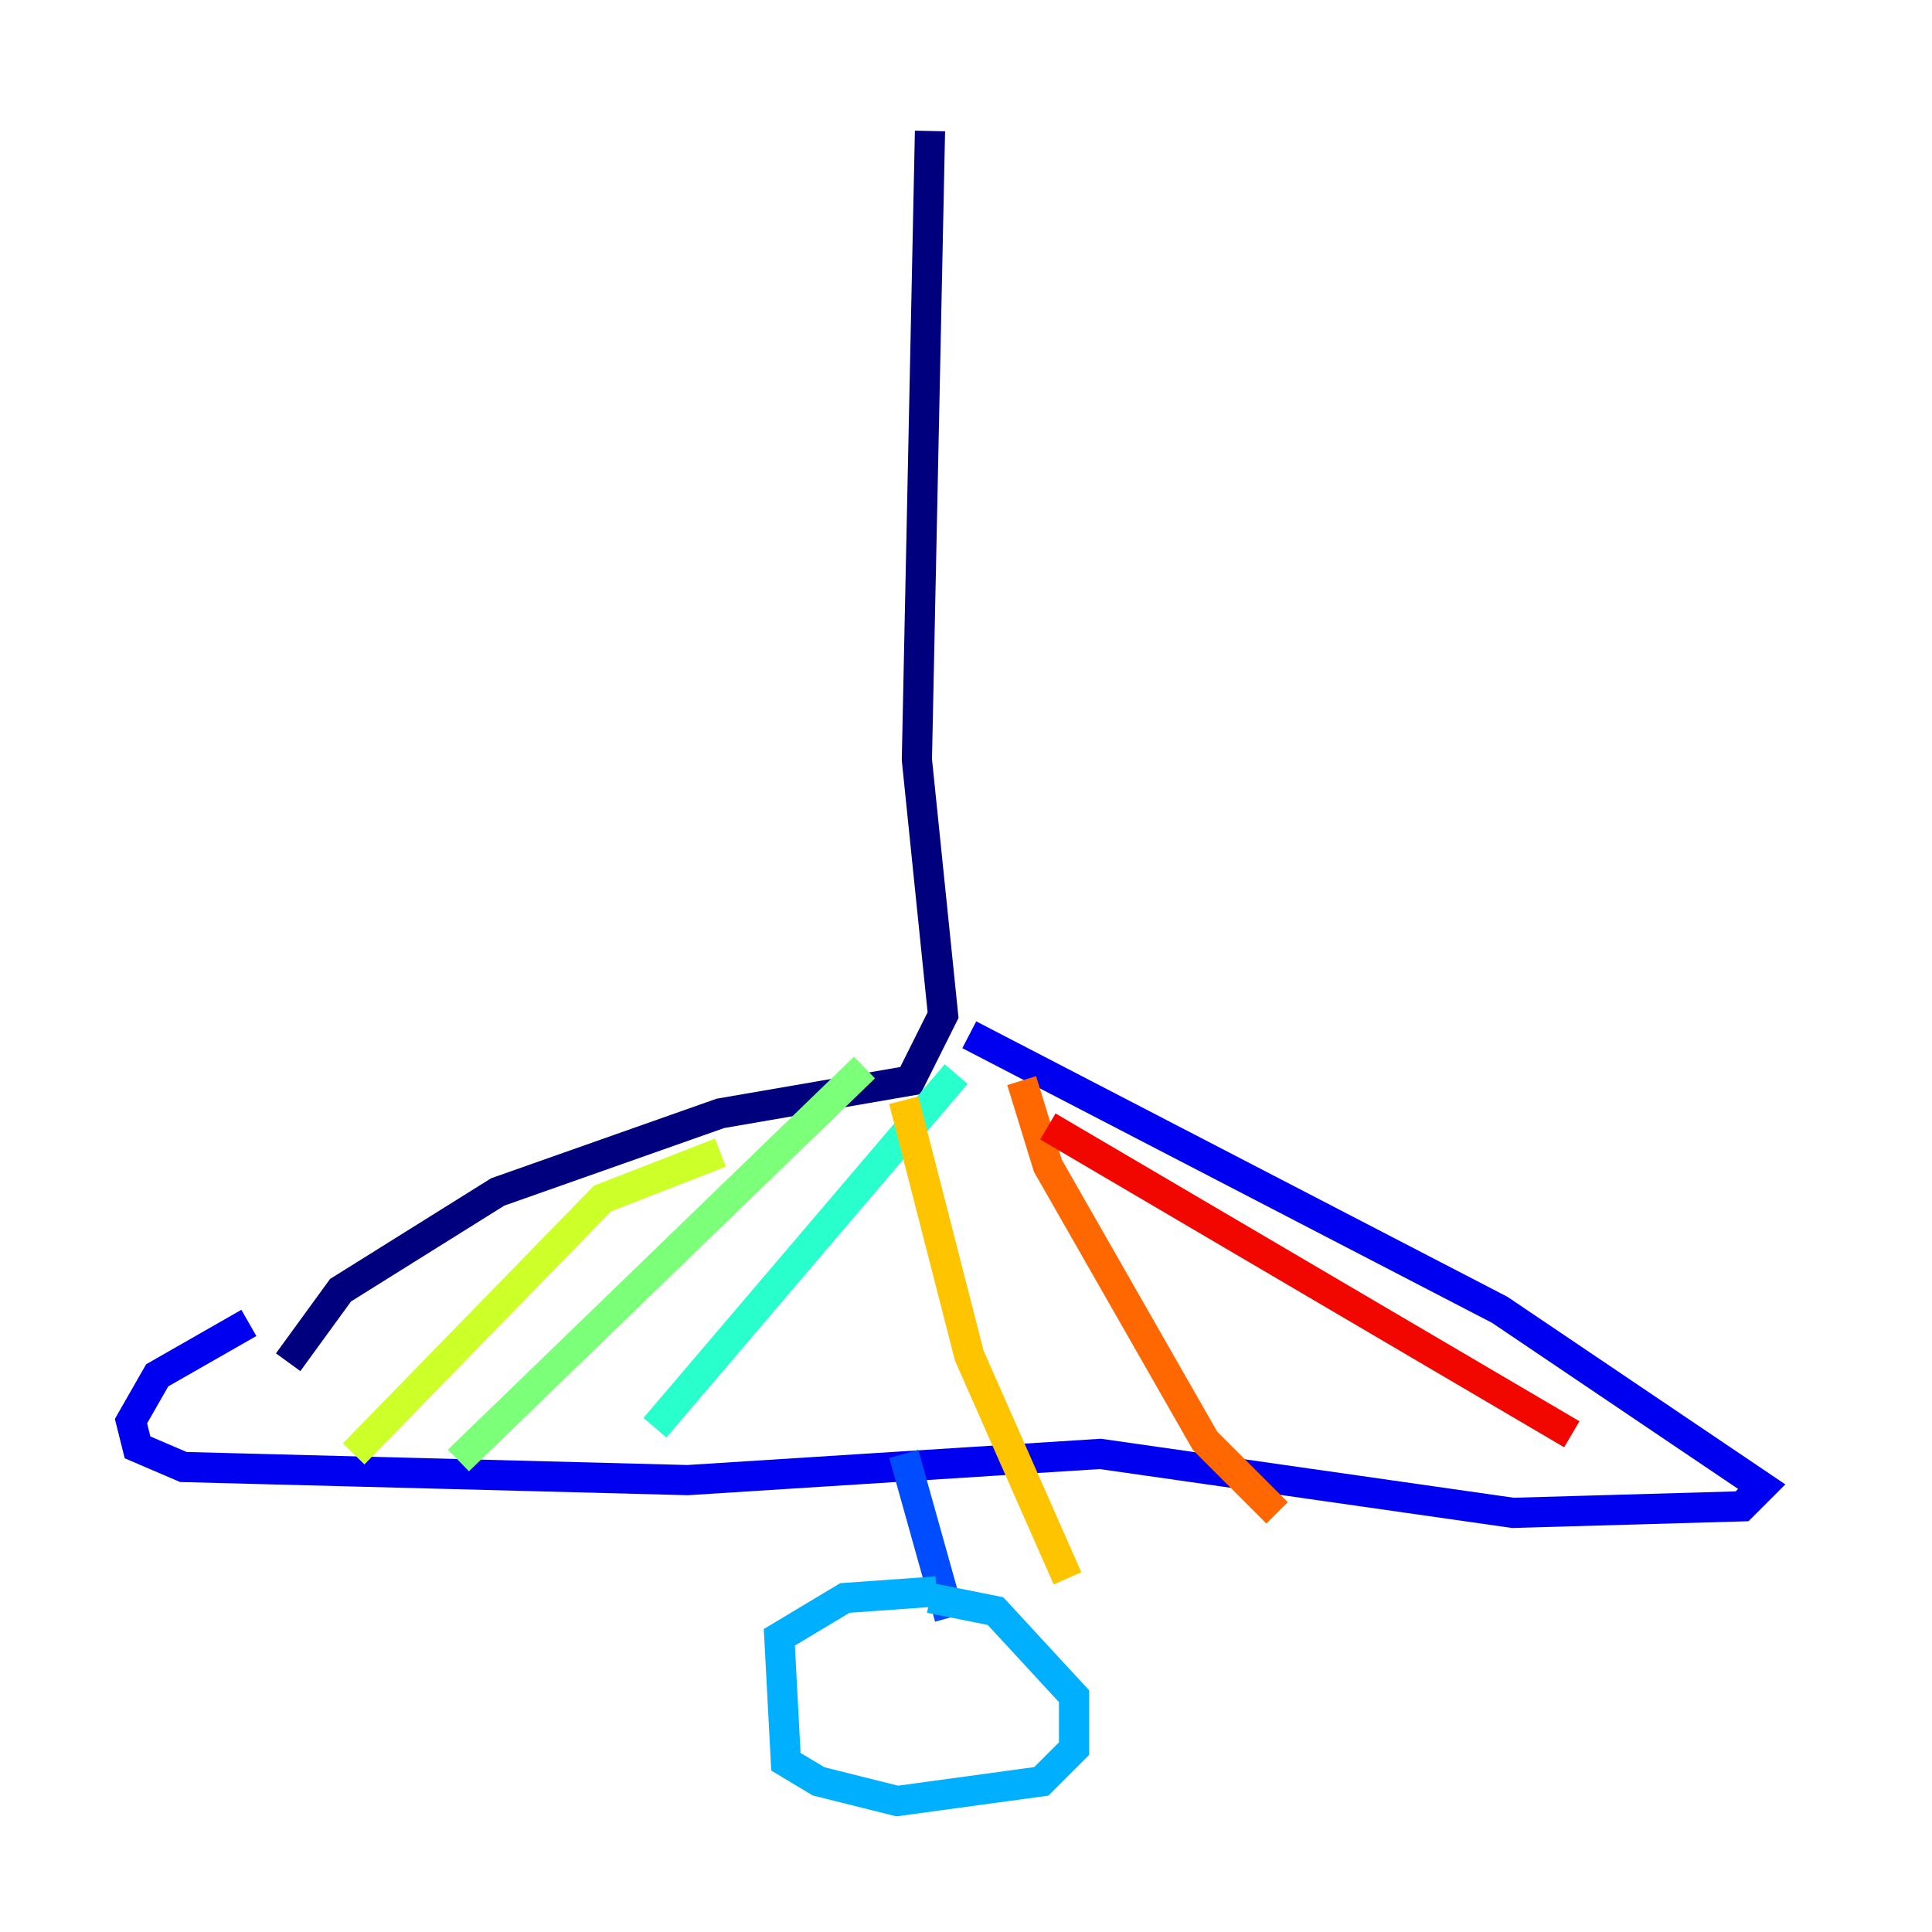 <?xml version="1.0" encoding="utf-8" ?>
<svg baseProfile="tiny" height="128" version="1.2" viewBox="0,0,128,128" width="128" xmlns="http://www.w3.org/2000/svg" xmlns:ev="http://www.w3.org/2001/xml-events" xmlns:xlink="http://www.w3.org/1999/xlink"><defs /><polyline fill="none" points="61.614,8.678 60.746,50.332 62.481,67.254 60.312,71.593 47.729,73.763 32.976,78.969 22.563,85.478 19.091,90.251" stroke="#00007f" stroke-width="2" /><polyline fill="none" points="64.217,68.556 99.363,86.78 116.719,98.495 115.417,99.797 100.231,100.231 72.895,96.325 45.559,98.061 12.149,97.193 9.112,95.891 8.678,94.156 10.414,91.119 16.488,87.647" stroke="#0000f1" stroke-width="2" /><polyline fill="none" points="59.878,96.325 62.915,107.173" stroke="#004cff" stroke-width="2" /><polyline fill="none" points="62.047,105.437 55.973,105.871 51.634,108.475 52.068,116.719 54.237,118.02 59.444,119.322 68.99,118.02 71.159,115.851 71.159,112.38 65.953,106.739 61.614,105.871" stroke="#00b0ff" stroke-width="2" /><polyline fill="none" points="63.349,71.159 43.39,94.59" stroke="#29ffcd" stroke-width="2" /><polyline fill="none" points="57.275,70.725 30.373,96.759" stroke="#7cff79" stroke-width="2" /><polyline fill="none" points="47.729,76.366 39.919,79.403 23.43,96.325" stroke="#cdff29" stroke-width="2" /><polyline fill="none" points="59.878,72.895 64.217,89.817 70.725,104.57" stroke="#ffc400" stroke-width="2" /><polyline fill="none" points="67.688,71.593 69.424,77.234 79.837,95.458 84.61,100.231" stroke="#ff6700" stroke-width="2" /><polyline fill="none" points="69.424,74.63 104.136,95.024" stroke="#f10700" stroke-width="2" /><polyline fill="none" points="57.275,76.366 57.275,76.366" stroke="#7f0000" stroke-width="2" /></svg>